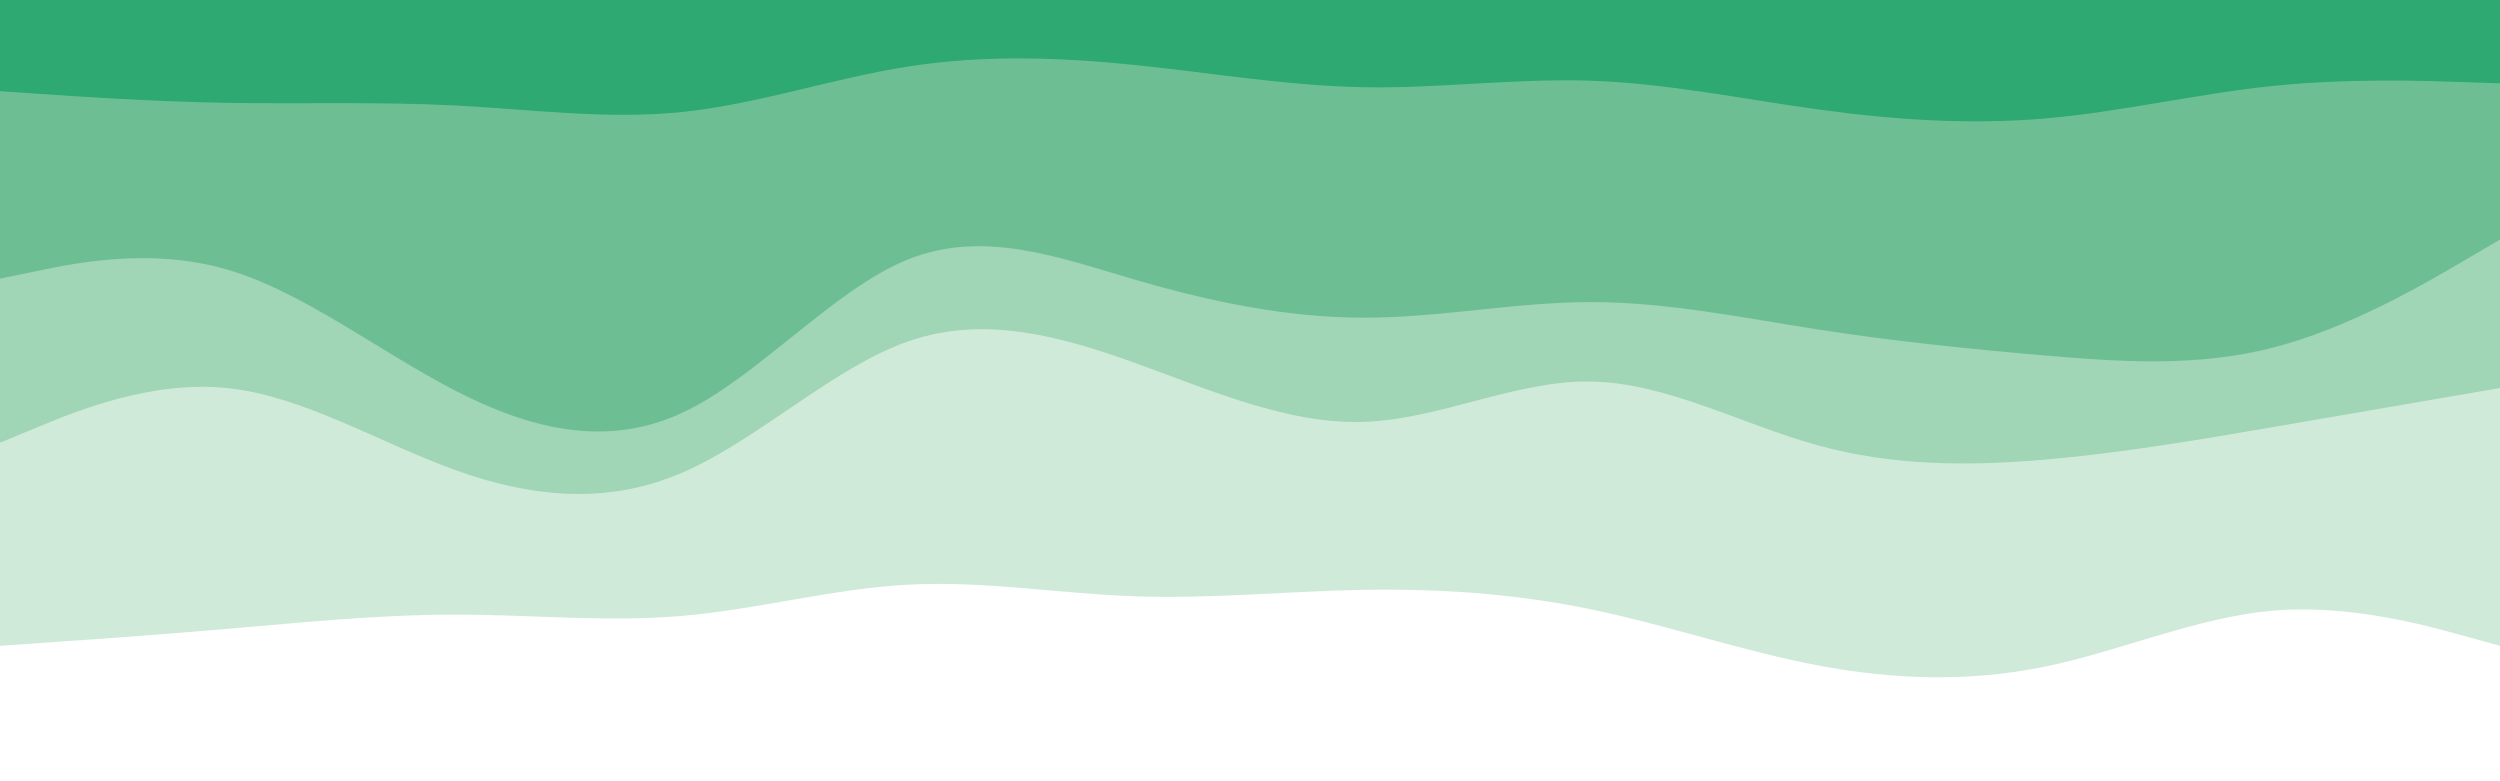 <svg id="visual" viewBox="0 0 960 300" width="960" height="300" xmlns="http://www.w3.org/2000/svg" xmlns:xlink="http://www.w3.org/1999/xlink" version="1.1"><rect x="0" y="0" width="960" height="300" fill="#333333" stroke="none"/><path d="M0 37L14.5 38C29 39 58 41 87.2 41.5C116.3 42 145.7 41 174.8 42.5C204 44 233 48 262 45C291 42 320 32 349 27.5C378 23 407 24 436.2 27C465.3 30 494.7 35 523.8 35.5C553 36 582 32 611 33C640 34 669 40 698 44C727 48 756 50 785.2 47.5C814.3 45 843.7 38 872.8 35C902 32 931 33 945.5 33.5L960 34L960 0L945.5 0C931 0 902 0 872.8 0C843.7 0 814.3 0 785.2 0C756 0 727 0 698 0C669 0 640 0 611 0C582 0 553 0 523.8 0C494.7 0 465.3 0 436.2 0C407 0 378 0 349 0C320 0 291 0 262 0C233 0 204 0 174.8 0C145.7 0 116.3 0 87.2 0C58 0 29 0 14.5 0L0 0Z" fill="#2da971"></path><path d="M0 109L14.5 106C29 103 58 97 87.2 105.5C116.3 114 145.7 137 174.8 152C204 167 233 174 262 160.5C291 147 320 113 349 101.5C378 90 407 101 436.2 109.5C465.3 118 494.7 124 523.8 124C553 124 582 118 611 118C640 118 669 124 698 128.5C727 133 756 136 785.2 138.5C814.3 141 843.7 143 872.8 135.5C902 128 931 111 945.5 102.5L960 94L960 32L945.5 31.5C931 31 902 30 872.8 33C843.7 36 814.3 43 785.2 45.5C756 48 727 46 698 42C669 38 640 32 611 31C582 30 553 34 523.8 33.5C494.7 33 465.3 28 436.2 25C407 22 378 21 349 25.5C320 30 291 40 262 43C233 46 204 42 174.8 40.5C145.7 39 116.3 40 87.2 39.5C58 39 29 37 14.5 36L0 35Z" fill="#6dbf93"></path><path d="M0 172L14.5 166C29 160 58 148 87.2 151C116.3 154 145.7 172 174.8 182.5C204 193 233 196 262 183.5C291 171 320 143 349 133C378 123 407 131 436.2 141.5C465.3 152 494.7 165 523.8 164C553 163 582 148 611 148.5C640 149 669 165 698 173C727 181 756 181 785.2 178.5C814.3 176 843.7 171 872.8 166C902 161 931 156 945.5 153.5L960 151L960 92L945.5 100.5C931 109 902 126 872.8 133.5C843.7 141 814.3 139 785.2 136.5C756 134 727 131 698 126.5C669 122 640 116 611 116C582 116 553 122 523.8 122C494.7 122 465.3 116 436.2 107.5C407 99 378 88 349 99.5C320 111 291 145 262 158.5C233 172 204 165 174.8 150C145.7 135 116.3 112 87.2 103.5C58 95 29 101 14.5 104L0 107Z" fill="#a0d5b6"></path><path d="M0 250L14.5 249C29 248 58 246 87.2 243.5C116.3 241 145.7 238 174.8 238C204 238 233 241 262 238.5C291 236 320 228 349 226.5C378 225 407 230 436.2 231C465.3 232 494.7 229 523.8 228.5C553 228 582 230 611 236C640 242 669 252 698 257.5C727 263 756 264 785.2 258C814.3 252 843.7 239 872.8 236.5C902 234 931 242 945.5 246L960 250L960 149L945.5 151.5C931 154 902 159 872.8 164C843.7 169 814.3 174 785.2 176.5C756 179 727 179 698 171C669 163 640 147 611 146.5C582 146 553 161 523.8 162C494.7 163 465.3 150 436.2 139.5C407 129 378 121 349 131C320 141 291 169 262 181.5C233 194 204 191 174.8 180.5C145.7 170 116.3 152 87.2 149C58 146 29 158 14.5 164L0 170Z" fill="#d0eada"></path><path d="M0 301L14.5 301C29 301 58 301 87.2 301C116.3 301 145.7 301 174.8 301C204 301 233 301 262 301C291 301 320 301 349 301C378 301 407 301 436.2 301C465.3 301 494.7 301 523.8 301C553 301 582 301 611 301C640 301 669 301 698 301C727 301 756 301 785.2 301C814.3 301 843.7 301 872.8 301C902 301 931 301 945.5 301L960 301L960 248L945.5 244C931 240 902 232 872.8 234.5C843.7 237 814.3 250 785.2 256C756 262 727 261 698 255.5C669 250 640 240 611 234C582 228 553 226 523.8 226.5C494.7 227 465.3 230 436.2 229C407 228 378 223 349 224.5C320 226 291 234 262 236.5C233 239 204 236 174.8 236C145.7 236 116.3 239 87.2 241.5C58 244 29 246 14.5 247L0 248Z" fill="#ffffff"></path></svg>
